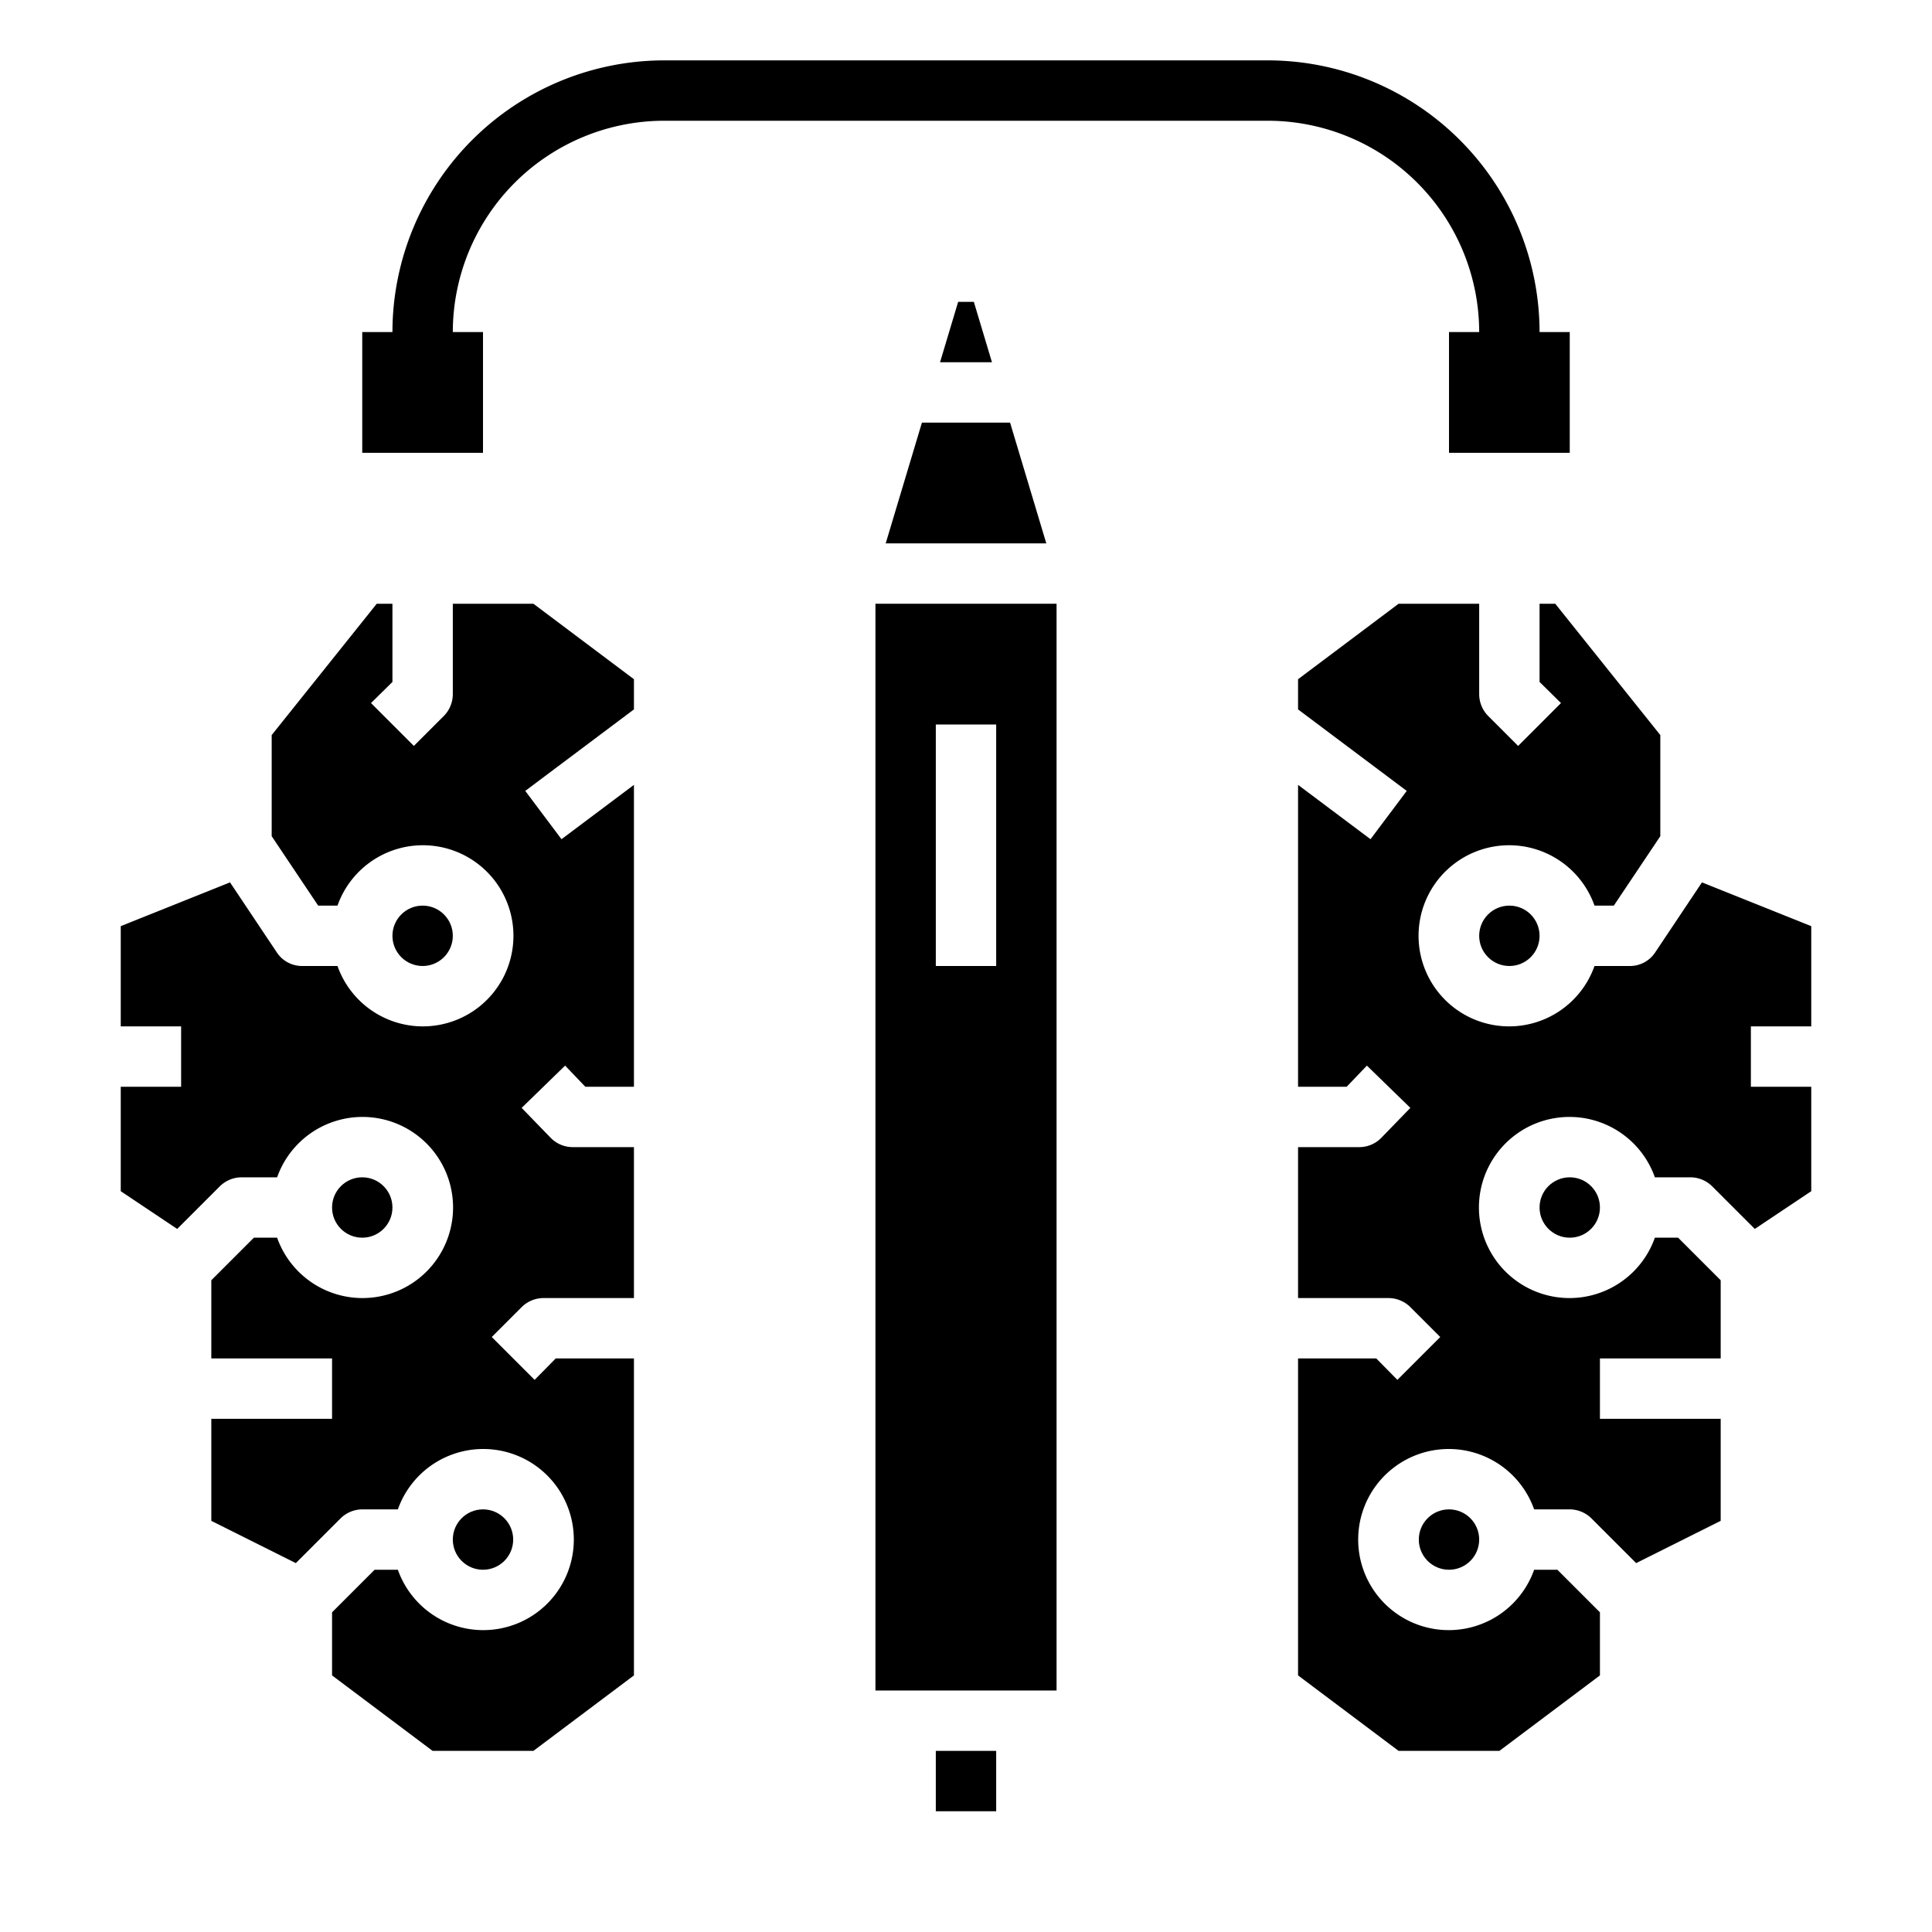 <svg xmlns="http://www.w3.org/2000/svg" viewBox="0 0 64 64" x="0px" y="0px"><g><path d="M60,34V30.68l-3.62-1.45-1.55,2.32A1,1,0,0,1,54,32H52.82a3,3,0,1,1,0-2h.64L55,27.7V24.35L51.52,20H51v2.59l.71.7-1.42,1.42-1-1A1.033,1.033,0,0,1,49,23V20H46.33L43,22.5v1l3.6,2.7-1.2,1.6L43,26V36h1.61l.67-.7,1.44,1.4-.97,1a1.022,1.022,0,0,1-.72.3H43v5h3a1.033,1.033,0,0,1,.71.29l1,1-1.42,1.42-.7-.71H43V55.5L46.33,58h3.34L53,55.5V53.41L51.59,52h-.77a3,3,0,1,1,0-2H52a1.033,1.033,0,0,1,.71.29l1.49,1.49,2.8-1.4V47H53V45h4V42.41L55.59,41h-.77a3,3,0,1,1,0-2H56a1.033,1.033,0,0,1,.71.29l1.42,1.42L60,39.46V36H58V34Z"></path><circle cx="52" cy="40" r="1"></circle><circle cx="48" cy="51" r="1"></circle><circle cx="50" cy="31" r="1"></circle><circle cx="16" cy="51" r="1"></circle><path d="M21,22.5,17.67,20H15v3a1.033,1.033,0,0,1-.29.71l-1,1-1.42-1.42.71-.7V20h-.52L9,24.35V27.7L10.54,30h.64a3,3,0,1,1,0,2H10a1,1,0,0,1-.83-.45L7.62,29.23,4,30.68V34H6v2H4v3.46l1.87,1.25,1.42-1.42A1.033,1.033,0,0,1,8,39H9.18a3,3,0,1,1,0,2H8.41L7,42.41V45h4v2H7v3.38l2.8,1.4,1.49-1.49A1.033,1.033,0,0,1,12,50h1.18a3,3,0,1,1,0,2h-.77L11,53.41V55.5L14.33,58h3.34L21,55.5V45H18.41l-.7.71-1.42-1.42,1-1A1.033,1.033,0,0,1,18,43h3V38H18.97a1.022,1.022,0,0,1-.72-.3l-.97-1,1.44-1.4.67.7H21V26l-2.4,1.8-1.2-1.6L21,23.5Z"></path><circle cx="14" cy="31" r="1"></circle><circle cx="12" cy="40" r="1"></circle><rect x="31" y="58" width="2" height="2"></rect><polygon points="31.74 10 31.14 12 32.86 12 32.26 10 31.74 10"></polygon><path d="M35,20H29V56h6ZM33,32H31V24h2Z"></path><polygon points="29.34 18 34.66 18 33.46 14 30.54 14 29.34 18"></polygon><path d="M51,11a9.01,9.01,0,0,0-9-9H22a9.01,9.01,0,0,0-9,9H12v4h4V11H15a7.008,7.008,0,0,1,7-7H42a7.008,7.008,0,0,1,7,7H48v4h4V11Z"></path></g></svg>